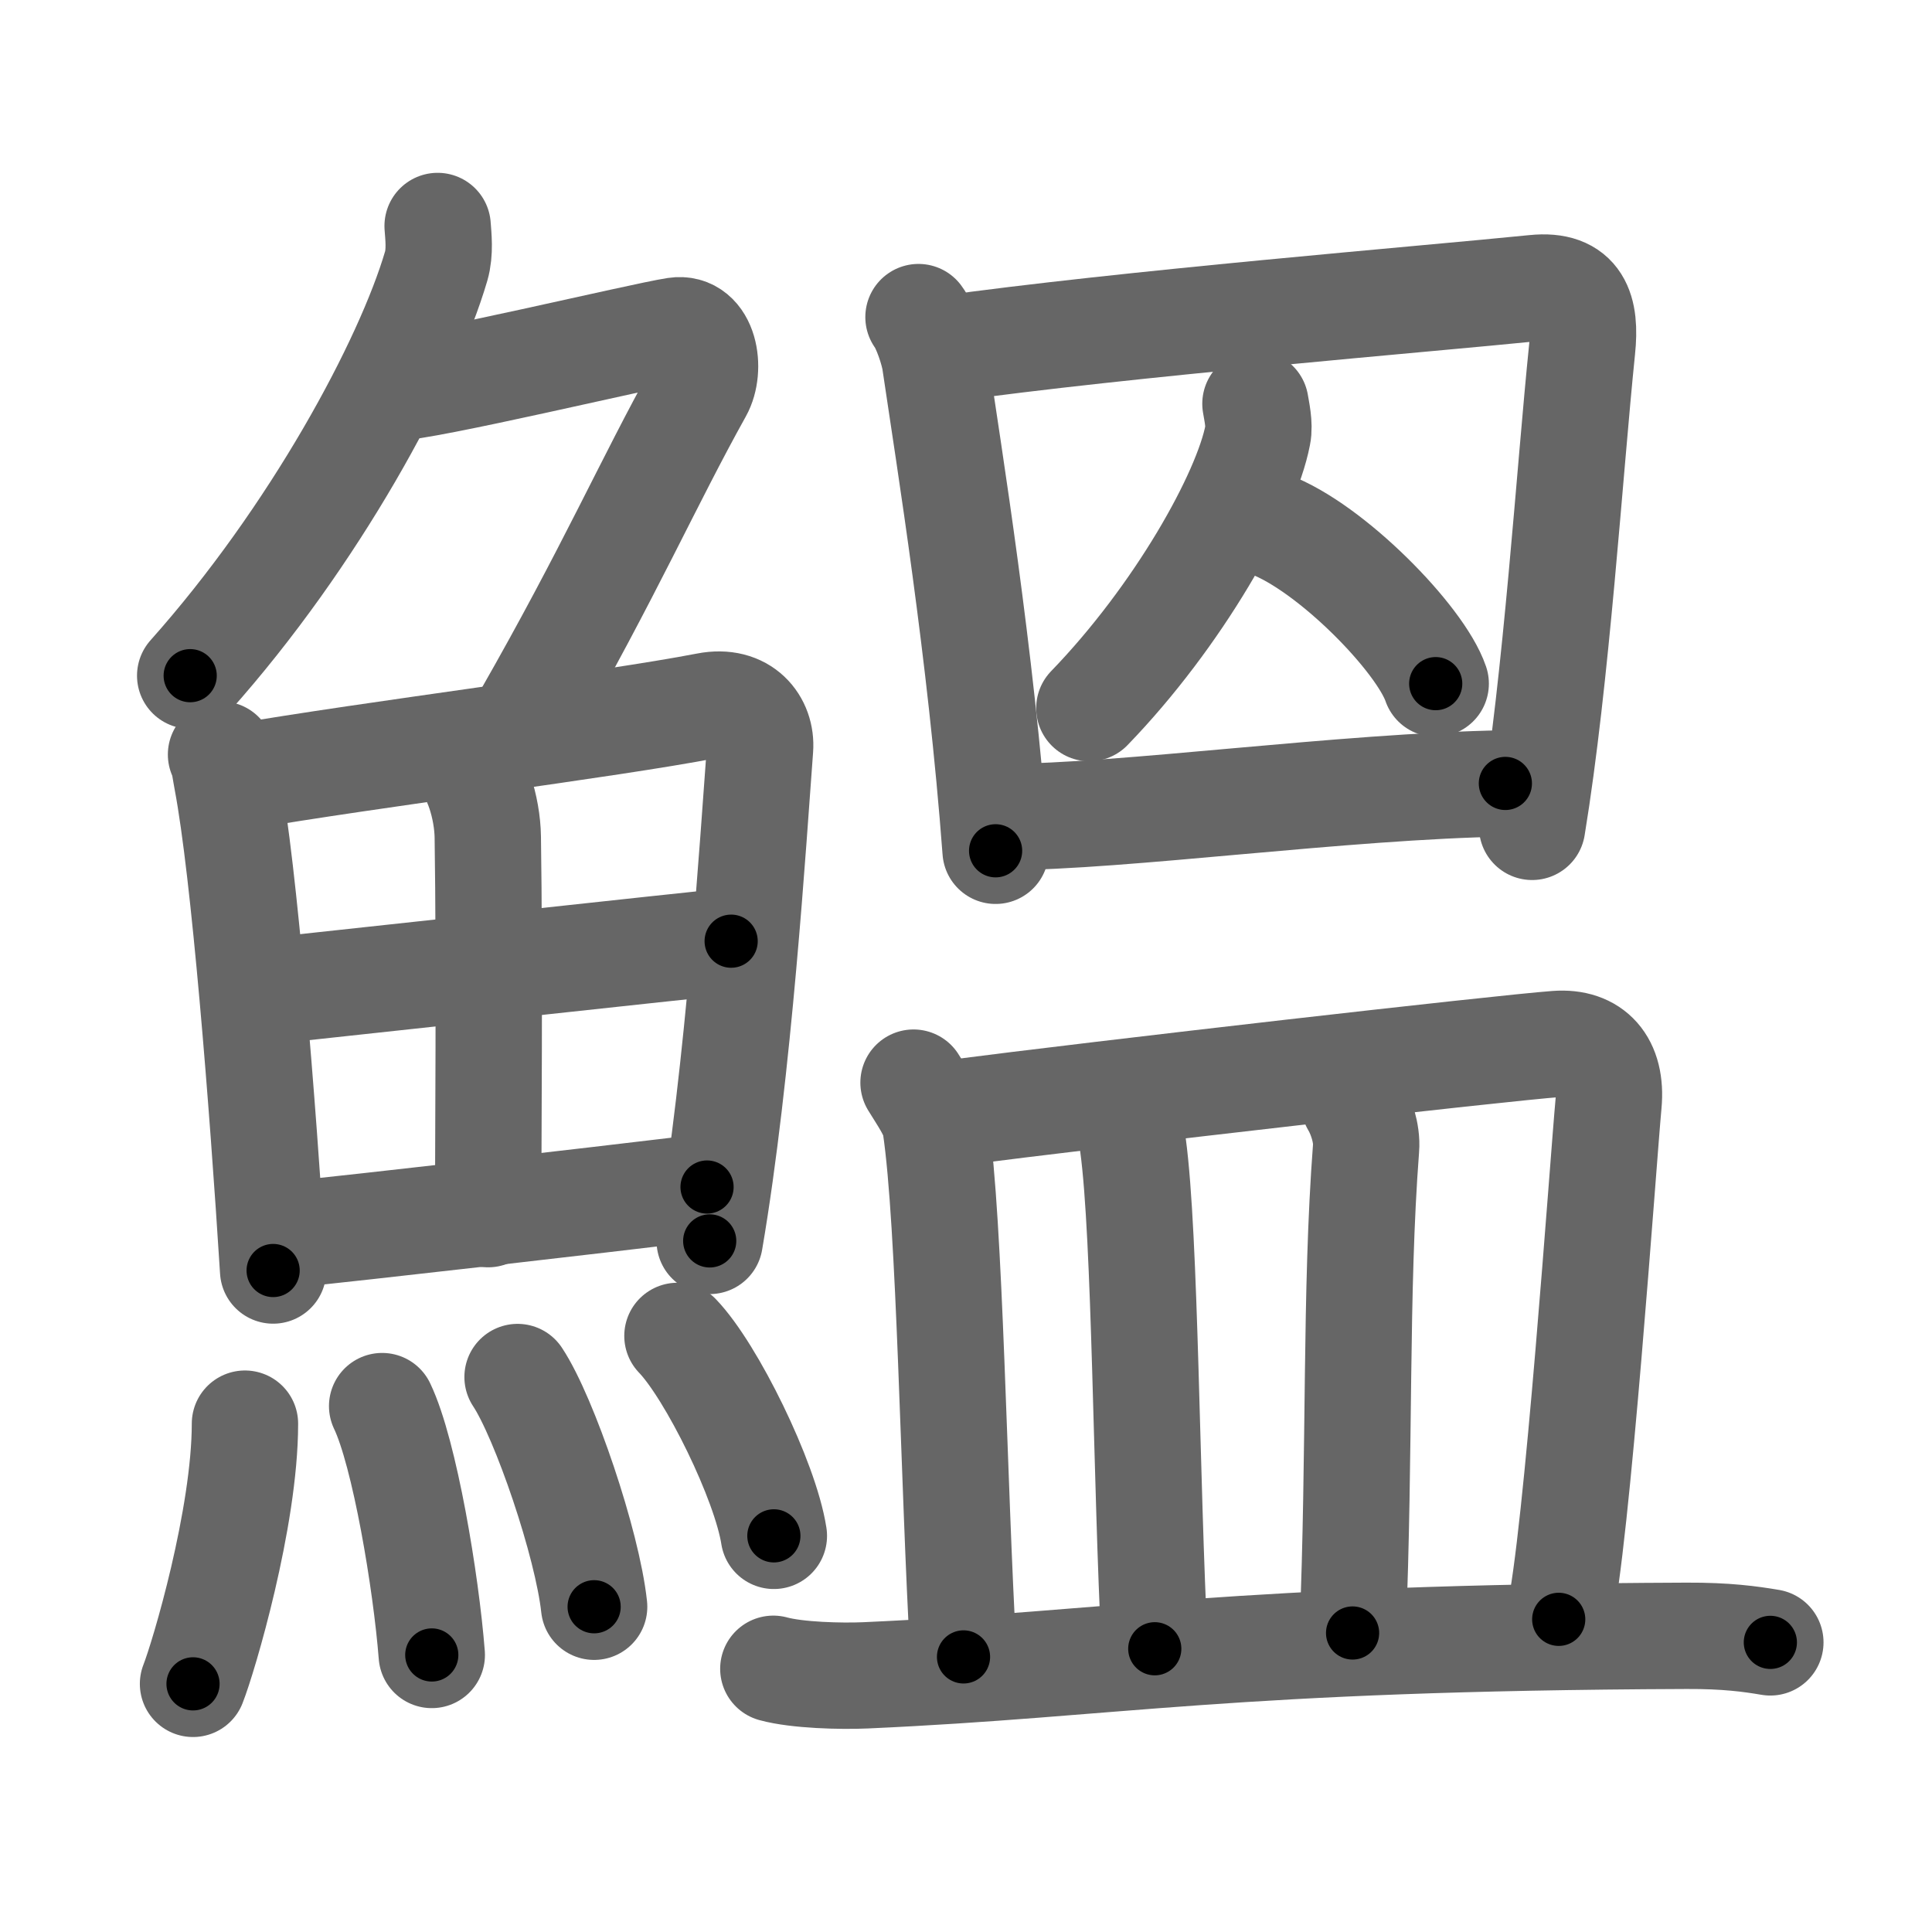 <svg xmlns="http://www.w3.org/2000/svg" viewBox="0 0 109 109" id="9c2e"><g fill="none" stroke="#666" stroke-width="6" stroke-linecap="round" stroke-linejoin="round"><g><g><g><path d="M24.69,12.75c0.04,0.56,0.15,1.47-0.08,2.26C23,20.5,17.75,30.25,10.73,38.12" /><path d="M22.14,21.88c1.82,0,14.07-2.94,15.98-3.23c1.64-0.25,2.02,2.17,1.33,3.4c-2.89,5.19-5.04,10.16-9.75,18.4" /></g><g><g><path d="M12.47,42.57c0.21,0.49,0.22,0.84,0.34,1.46c0.97,5.12,2,18.1,2.6,27.65" /><path d="M13.48,43.84c7.49-1.29,20.81-2.94,26.4-4.02c2.05-0.4,3.11,1.01,3,2.42c-0.39,5.17-1.19,18.1-2.84,27.77" /><path d="M26,42.85c0.85,0.64,1.5,2.73,1.52,4.38c0.11,7.3,0.02,17.65,0.02,21.27" /><path d="M14.35,56c4.65-0.5,24.88-2.7,26.9-2.9" /><path d="M15.79,69.71c5.39-0.55,16.65-1.85,24.1-2.74" /></g><g><path d="M13.82,80.32c0,5.32-2.33,13.16-2.93,14.68" /><path d="M21.56,79.33c1.27,2.65,2.48,9.93,2.8,14.04" /><path d="M29.2,77.69c1.52,2.29,3.94,9.41,4.32,12.96" /><path d="M38.22,75.37c1.92,1.99,4.96,8.18,5.44,11.28" /></g></g></g><g><g><g><path d="M51.82,17.89c0.38,0.5,0.85,1.89,0.94,2.55C53.58,26,55.33,36.75,56.17,48" /><path d="M53.14,19.71c10.38-1.46,27.33-2.84,33.44-3.46c2.46-0.25,2.91,1.25,2.68,3.44c-0.71,6.93-1.44,18.56-2.82,26.96" /></g><g><path d="M70.83,22.78c0.06,0.38,0.25,1.19,0.13,1.76c-0.65,3.4-4.47,10.21-9.5,15.41" /><path d="M71.62,29.58c3.47,1.29,8.52,6.47,9.38,8.99" /></g><g><path d="M56.7,46.09c6.64,0,19.06-1.74,28.23-1.89" /></g></g><g><path d="M51.54,61.08c0.5,0.82,1.14,1.72,1.24,2.42c0.83,5.56,1.01,20,1.58,29.98" /><path d="M53.55,62.82c8.87-1.15,31.05-3.68,34.26-3.92c2.02-0.15,3.15,1.1,2.94,3.37c-0.3,3.22-1.78,24.75-2.81,29.09" /><path d="M63.42,62.96c0.21,0.53,0.42,0.97,0.5,1.63c0.71,5.24,0.74,19.01,1.23,28.43" /><path d="M76.4,62.25c0.38,0.63,0.74,1.71,0.67,2.53c-0.62,8.12-0.33,16.97-0.76,27.35" /><path d="M43.63,94.15c1.35,0.37,3.83,0.43,5.19,0.37c14.07-0.63,20.43-2.13,46.33-2.23c2.25-0.01,3.61,0.18,4.73,0.37" /></g></g></g></g><g fill="none" stroke="#000" stroke-width="3" stroke-linecap="round" stroke-linejoin="round"><path d="M24.69,12.75c0.04,0.56,0.15,1.47-0.08,2.26C23,20.5,17.75,30.25,10.73,38.12" stroke-dasharray="29.407" stroke-dashoffset="29.407"><animate attributeName="stroke-dashoffset" values="29.407;29.407;0" dur="0.294s" fill="freeze" begin="0s;9c2e.click" /></path><path d="M22.14,21.88c1.82,0,14.07-2.94,15.98-3.23c1.64-0.25,2.02,2.17,1.33,3.4c-2.89,5.19-5.04,10.16-9.75,18.4" stroke-dasharray="41.577" stroke-dashoffset="41.577"><animate attributeName="stroke-dashoffset" values="41.577" fill="freeze" begin="9c2e.click" /><animate attributeName="stroke-dashoffset" values="41.577;41.577;0" keyTimes="0;0.414;1" dur="0.71s" fill="freeze" begin="0s;9c2e.click" /></path><path d="M12.47,42.57c0.21,0.49,0.22,0.84,0.34,1.46c0.97,5.12,2,18.1,2.6,27.65" stroke-dasharray="29.287" stroke-dashoffset="29.287"><animate attributeName="stroke-dashoffset" values="29.287" fill="freeze" begin="9c2e.click" /><animate attributeName="stroke-dashoffset" values="29.287;29.287;0" keyTimes="0;0.708;1" dur="1.003s" fill="freeze" begin="0s;9c2e.click" /></path><path d="M13.48,43.84c7.49-1.29,20.81-2.94,26.4-4.02c2.05-0.4,3.11,1.01,3,2.42c-0.39,5.17-1.19,18.1-2.84,27.77" stroke-dasharray="59.176" stroke-dashoffset="59.176"><animate attributeName="stroke-dashoffset" values="59.176" fill="freeze" begin="9c2e.click" /><animate attributeName="stroke-dashoffset" values="59.176;59.176;0" keyTimes="0;0.629;1" dur="1.595s" fill="freeze" begin="0s;9c2e.click" /></path><path d="M26,42.85c0.85,0.64,1.5,2.73,1.52,4.38c0.11,7.3,0.02,17.65,0.02,21.27" stroke-dasharray="26.021" stroke-dashoffset="26.021"><animate attributeName="stroke-dashoffset" values="26.021" fill="freeze" begin="9c2e.click" /><animate attributeName="stroke-dashoffset" values="26.021;26.021;0" keyTimes="0;0.86;1" dur="1.855s" fill="freeze" begin="0s;9c2e.click" /></path><path d="M14.35,56c4.65-0.5,24.88-2.7,26.9-2.9" stroke-dasharray="27.057" stroke-dashoffset="27.057"><animate attributeName="stroke-dashoffset" values="27.057" fill="freeze" begin="9c2e.click" /><animate attributeName="stroke-dashoffset" values="27.057;27.057;0" keyTimes="0;0.873;1" dur="2.126s" fill="freeze" begin="0s;9c2e.click" /></path><path d="M15.79,69.71c5.39-0.55,16.65-1.85,24.1-2.74" stroke-dasharray="24.256" stroke-dashoffset="24.256"><animate attributeName="stroke-dashoffset" values="24.256" fill="freeze" begin="9c2e.click" /><animate attributeName="stroke-dashoffset" values="24.256;24.256;0" keyTimes="0;0.897;1" dur="2.369s" fill="freeze" begin="0s;9c2e.click" /></path><path d="M13.82,80.32c0,5.32-2.33,13.16-2.93,14.68" stroke-dasharray="15.026" stroke-dashoffset="15.026"><animate attributeName="stroke-dashoffset" values="15.026" fill="freeze" begin="9c2e.click" /><animate attributeName="stroke-dashoffset" values="15.026;15.026;0" keyTimes="0;0.94;1" dur="2.519s" fill="freeze" begin="0s;9c2e.click" /></path><path d="M21.56,79.33c1.27,2.65,2.48,9.93,2.8,14.04" stroke-dasharray="14.364" stroke-dashoffset="14.364"><animate attributeName="stroke-dashoffset" values="14.364" fill="freeze" begin="9c2e.click" /><animate attributeName="stroke-dashoffset" values="14.364;14.364;0" keyTimes="0;0.946;1" dur="2.663s" fill="freeze" begin="0s;9c2e.click" /></path><path d="M29.2,77.69c1.52,2.29,3.94,9.41,4.32,12.96" stroke-dasharray="13.733" stroke-dashoffset="13.733"><animate attributeName="stroke-dashoffset" values="13.733" fill="freeze" begin="9c2e.click" /><animate attributeName="stroke-dashoffset" values="13.733;13.733;0" keyTimes="0;0.951;1" dur="2.8s" fill="freeze" begin="0s;9c2e.click" /></path><path d="M38.22,75.37c1.92,1.99,4.96,8.18,5.44,11.28" stroke-dasharray="12.634" stroke-dashoffset="12.634"><animate attributeName="stroke-dashoffset" values="12.634" fill="freeze" begin="9c2e.click" /><animate attributeName="stroke-dashoffset" values="12.634;12.634;0" keyTimes="0;0.957;1" dur="2.926s" fill="freeze" begin="0s;9c2e.click" /></path><path d="M51.82,17.89c0.38,0.5,0.85,1.89,0.94,2.55C53.58,26,55.33,36.75,56.17,48" stroke-dasharray="30.513" stroke-dashoffset="30.513"><animate attributeName="stroke-dashoffset" values="30.513" fill="freeze" begin="9c2e.click" /><animate attributeName="stroke-dashoffset" values="30.513;30.513;0" keyTimes="0;0.906;1" dur="3.231s" fill="freeze" begin="0s;9c2e.click" /></path><path d="M53.14,19.71c10.38-1.46,27.33-2.84,33.44-3.46c2.46-0.25,2.91,1.25,2.68,3.44c-0.71,6.93-1.44,18.56-2.82,26.96" stroke-dasharray="66.062" stroke-dashoffset="66.062"><animate attributeName="stroke-dashoffset" values="66.062" fill="freeze" begin="9c2e.click" /><animate attributeName="stroke-dashoffset" values="66.062;66.062;0" keyTimes="0;0.867;1" dur="3.728s" fill="freeze" begin="0s;9c2e.click" /></path><path d="M70.83,22.78c0.06,0.38,0.25,1.19,0.13,1.76c-0.65,3.4-4.47,10.21-9.5,15.41" stroke-dasharray="20.057" stroke-dashoffset="20.057"><animate attributeName="stroke-dashoffset" values="20.057" fill="freeze" begin="9c2e.click" /><animate attributeName="stroke-dashoffset" values="20.057;20.057;0" keyTimes="0;0.949;1" dur="3.929s" fill="freeze" begin="0s;9c2e.click" /></path><path d="M71.62,29.58c3.47,1.29,8.52,6.47,9.38,8.99" stroke-dasharray="13.236" stroke-dashoffset="13.236"><animate attributeName="stroke-dashoffset" values="13.236" fill="freeze" begin="9c2e.click" /><animate attributeName="stroke-dashoffset" values="13.236;13.236;0" keyTimes="0;0.967;1" dur="4.061s" fill="freeze" begin="0s;9c2e.click" /></path><path d="M56.7,46.09c6.64,0,19.06-1.74,28.23-1.89" stroke-dasharray="28.301" stroke-dashoffset="28.301"><animate attributeName="stroke-dashoffset" values="28.301" fill="freeze" begin="9c2e.click" /><animate attributeName="stroke-dashoffset" values="28.301;28.301;0" keyTimes="0;0.935;1" dur="4.344s" fill="freeze" begin="0s;9c2e.click" /></path><path d="M51.54,61.08c0.5,0.82,1.14,1.72,1.24,2.42c0.83,5.56,1.01,20,1.58,29.98" stroke-dasharray="32.765" stroke-dashoffset="32.765"><animate attributeName="stroke-dashoffset" values="32.765" fill="freeze" begin="9c2e.click" /><animate attributeName="stroke-dashoffset" values="32.765;32.765;0" keyTimes="0;0.93;1" dur="4.672s" fill="freeze" begin="0s;9c2e.click" /></path><path d="M53.55,62.82c8.87-1.15,31.05-3.68,34.26-3.92c2.02-0.15,3.15,1.1,2.94,3.37c-0.3,3.22-1.78,24.75-2.81,29.09" stroke-dasharray="68.991" stroke-dashoffset="68.991"><animate attributeName="stroke-dashoffset" values="68.991" fill="freeze" begin="9c2e.click" /><animate attributeName="stroke-dashoffset" values="68.991;68.991;0" keyTimes="0;0.9;1" dur="5.191s" fill="freeze" begin="0s;9c2e.click" /></path><path d="M63.42,62.96c0.21,0.53,0.42,0.97,0.5,1.63c0.71,5.24,0.74,19.01,1.23,28.43" stroke-dasharray="30.175" stroke-dashoffset="30.175"><animate attributeName="stroke-dashoffset" values="30.175" fill="freeze" begin="9c2e.click" /><animate attributeName="stroke-dashoffset" values="30.175;30.175;0" keyTimes="0;0.945;1" dur="5.493s" fill="freeze" begin="0s;9c2e.click" /></path><path d="M76.4,62.25c0.38,0.63,0.74,1.71,0.67,2.53c-0.62,8.12-0.33,16.97-0.76,27.35" stroke-dasharray="30.018" stroke-dashoffset="30.018"><animate attributeName="stroke-dashoffset" values="30.018" fill="freeze" begin="9c2e.click" /><animate attributeName="stroke-dashoffset" values="30.018;30.018;0" keyTimes="0;0.948;1" dur="5.793s" fill="freeze" begin="0s;9c2e.click" /></path><path d="M43.63,94.15c1.35,0.37,3.83,0.43,5.19,0.37c14.07-0.63,20.43-2.13,46.33-2.23c2.25-0.01,3.61,0.18,4.73,0.37" stroke-dasharray="56.368" stroke-dashoffset="56.368"><animate attributeName="stroke-dashoffset" values="56.368" fill="freeze" begin="9c2e.click" /><animate attributeName="stroke-dashoffset" values="56.368;56.368;0" keyTimes="0;0.911;1" dur="6.357s" fill="freeze" begin="0s;9c2e.click" /></path></g></svg>